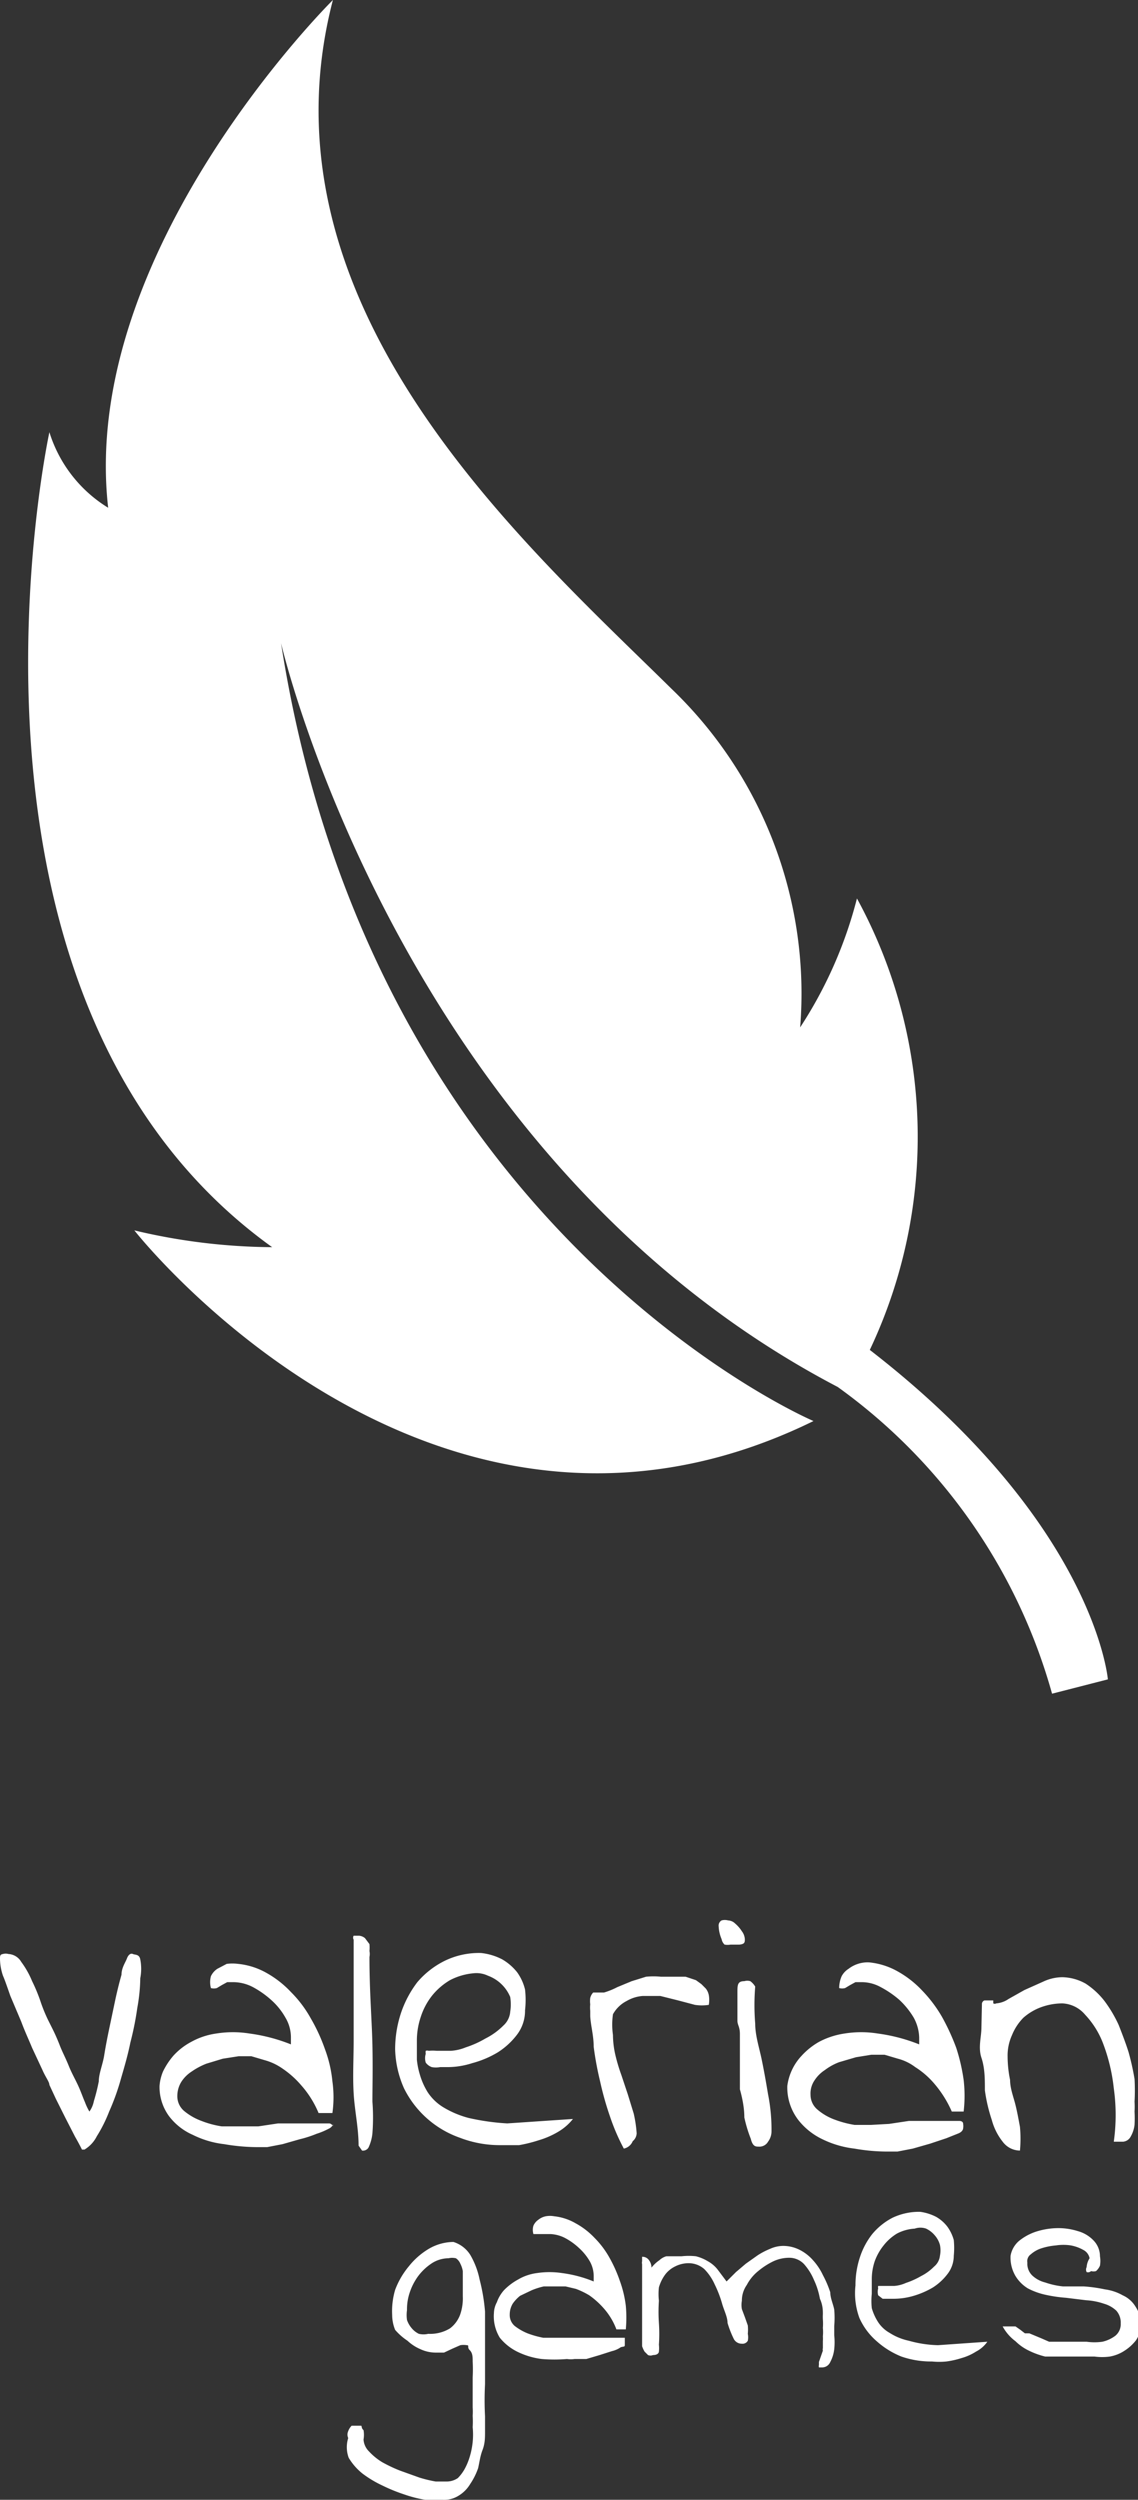 <svg xmlns="http://www.w3.org/2000/svg" viewBox="0 0 23.04 50.61"><rect x="0" y="0" width="23.04" height="50.61" fill="#333333" stroke="none"/><defs><style>.cls-1{fill:#fff;}</style></defs><title>valerian-games-logo-white-vertical</title><g id="Layer_2" data-name="Layer 2"><g id="Layer_1-2" data-name="Layer 1"><path class="cls-1" d="M17.61,27.33a10.08,10.08,0,0,0-.26-9.14A8.69,8.69,0,0,1,16.2,20.8a8.55,8.55,0,0,0-2.61-6.86C10.61,11,5.13,6.19,6.74,0c0,0-5.14,5.08-4.55,10.28A2.75,2.75,0,0,1,1,8.75s-2.49,11.47,4.51,16.5a12.28,12.28,0,0,1-2.79-.34s6,7.66,13.75,3.86c0,0-8.92-3.79-10.78-15.75,0,0,2.4,10.42,11.27,15.06a11.42,11.42,0,0,1,4.34,6.21L22.43,34S22.17,30.86,17.61,27.33Z"/><path class="cls-1" d="M0,39.66c0-.06,0-.09.06-.1a.2.2,0,0,1,.11,0,.32.32,0,0,1,.26.16,1.81,1.81,0,0,1,.22.39,3.38,3.38,0,0,1,.18.44,3.27,3.27,0,0,0,.14.34l.09.18c.05.1.1.21.15.34s.12.26.18.41.13.27.19.4.1.25.14.34a1.16,1.16,0,0,0,.09.19.53.53,0,0,0,.09-.21,3.85,3.85,0,0,0,.1-.4c0-.16.08-.34.11-.53s.07-.39.11-.58l.12-.57q.06-.27.12-.48c0-.14.08-.25.11-.33s.08-.11.12-.09.13,0,.15.11a1,1,0,0,1,0,.38,3.57,3.57,0,0,1-.06.6,6.19,6.19,0,0,1-.14.7c-.05.25-.12.49-.19.73a4.73,4.73,0,0,1-.24.67,2.91,2.91,0,0,1-.25.5.66.66,0,0,1-.25.27H1.66s-.07-.14-.14-.26l-.2-.39-.19-.38L1,42.21c0-.06-.08-.16-.14-.3l-.21-.45c-.07-.17-.15-.34-.22-.53l-.22-.52C.15,40.24.1,40.09.06,40A1.11,1.11,0,0,1,0,39.66Z"/><path class="cls-1" d="M3.23,42.23a.93.93,0,0,1,.07-.29,1.46,1.46,0,0,1,.21-.32,1.32,1.32,0,0,1,.36-.28,1.46,1.46,0,0,1,.51-.17,2.12,2.12,0,0,1,.67,0,3.49,3.49,0,0,1,.84.22v-.14a.78.78,0,0,0-.11-.4,1.39,1.39,0,0,0-.29-.36,1.9,1.9,0,0,0-.37-.26.87.87,0,0,0-.39-.1l-.13,0-.11.06-.1.06a.22.22,0,0,1-.12,0h0l0,0,0,0,0,0a.47.47,0,0,1,0-.24.37.37,0,0,1,.13-.15l.19-.1a.91.91,0,0,1,.23,0,1.46,1.46,0,0,1,.57.18,2.05,2.05,0,0,1,.5.39,2.38,2.38,0,0,1,.4.53,3.6,3.6,0,0,1,.29.63,2.55,2.55,0,0,1,.15.65,2.31,2.31,0,0,1,0,.64H6.45a2,2,0,0,0-.35-.56,1.9,1.9,0,0,0-.38-.34,1.16,1.16,0,0,0-.36-.17l-.27-.08-.26,0-.32.05-.33.1a1.43,1.43,0,0,0-.3.16.7.7,0,0,0-.21.21.55.55,0,0,0-.08.29.39.39,0,0,0,.14.3,1.19,1.19,0,0,0,.35.2,1.91,1.91,0,0,0,.41.11l.33,0,.41,0,.4-.06.4,0,.38,0h.26a.09.09,0,0,1,.07.06V43s0,.06-.09.1a1.45,1.45,0,0,1-.24.1,2.27,2.27,0,0,1-.34.11l-.35.1-.31.06-.21,0a4,4,0,0,1-.66-.06,1.91,1.91,0,0,1-.64-.19,1.21,1.21,0,0,1-.48-.38A1,1,0,0,1,3.23,42.23Z"/><path class="cls-1" d="M7.26,43.44c0-.36-.08-.71-.1-1.06s0-.7,0-1.06,0-.7,0-1,0-.7,0-1.05a.08.08,0,0,1,0-.08l.11,0a.21.21,0,0,1,.12.05l.09.12a.78.78,0,0,1,0,.14.3.3,0,0,1,0,.12c0,.71.05,1.3.06,1.78s0,.86,0,1.15a4.22,4.22,0,0,1,0,.64.87.87,0,0,1-.08.29.13.13,0,0,1-.13.06Z"/><path class="cls-1" d="M8,41.49a2.34,2.34,0,0,1,.12-.74,2.16,2.16,0,0,1,.33-.62A1.74,1.74,0,0,1,9,39.7a1.58,1.58,0,0,1,.74-.16,1.2,1.2,0,0,1,.43.13,1.08,1.08,0,0,1,.3.26,1,1,0,0,1,.16.35,1.86,1.86,0,0,1,0,.42.8.8,0,0,1-.16.49,1.49,1.49,0,0,1-.39.36,2,2,0,0,1-.52.22,1.63,1.63,0,0,1-.51.08H8.91a.47.47,0,0,1-.17,0,.27.27,0,0,1-.12-.09.3.3,0,0,1,0-.18.13.13,0,0,1,0-.06.09.09,0,0,1,.06,0,.84.84,0,0,1,.16,0l.29,0a.94.94,0,0,0,.3-.07,2,2,0,0,0,.4-.18,1.38,1.38,0,0,0,.36-.26.42.42,0,0,0,.14-.28,1,1,0,0,0,0-.3A.78.78,0,0,0,9.88,40a.54.54,0,0,0-.29-.05,1.27,1.27,0,0,0-.48.14,1.34,1.34,0,0,0-.36.31,1.37,1.37,0,0,0-.23.43,1.51,1.51,0,0,0-.08.48c0,.13,0,.26,0,.39A1.58,1.58,0,0,0,8.5,42a1.42,1.42,0,0,0,.16.36,1,1,0,0,0,.31.3,1.94,1.94,0,0,0,.52.22,4.71,4.71,0,0,0,.78.11l1.33-.09a1.08,1.08,0,0,1-.3.26,1.71,1.71,0,0,1-.39.17,2.92,2.92,0,0,1-.4.1l-.38,0a2.25,2.25,0,0,1-.82-.15,2,2,0,0,1-1.13-1A2.07,2.07,0,0,1,8,41.49Z"/><path class="cls-1" d="M12.63,43.5a4.24,4.24,0,0,1-.28-.65,6.29,6.29,0,0,1-.2-.71,6.54,6.54,0,0,1-.13-.7c0-.23-.06-.43-.07-.62v-.11a.62.62,0,0,1,0-.13.5.5,0,0,1,0-.13.24.24,0,0,1,.06-.11h.07l.07,0,.08,0a1.53,1.53,0,0,0,.27-.11l.29-.12.29-.09a1.54,1.54,0,0,1,.3,0h.18l.16,0,.16,0,.21.07.11.08.09.09a.31.31,0,0,1,.06.13.56.56,0,0,1,0,.2.92.92,0,0,1-.28,0l-.34-.09-.36-.09-.36,0a.75.75,0,0,0-.32.1.66.66,0,0,0-.28.27,1.5,1.5,0,0,0,0,.42,1.84,1.84,0,0,0,.05.41,3.57,3.57,0,0,0,.12.4l.13.39.12.39a2.57,2.57,0,0,1,.06.4.22.22,0,0,1-.08.16A.25.25,0,0,1,12.63,43.5Z"/><path class="cls-1" d="M14.55,39a.12.12,0,0,1,.06-.12.25.25,0,0,1,.13,0s.08,0,.14.06a.7.7,0,0,1,.14.16.29.29,0,0,1,.06.16c0,.06,0,.1-.11.11h0l-.18,0a.34.34,0,0,1-.12,0,.2.2,0,0,1-.06-.11A.74.74,0,0,1,14.55,39Zm.38,1.87V40.8s0-.11,0-.17v-.29c0-.15,0-.23.14-.23a.21.21,0,0,1,.12,0,.36.36,0,0,1,.1.11,4.61,4.61,0,0,0,0,.75c0,.24.08.48.13.72s.09.47.13.71a3.67,3.67,0,0,1,.07.75.35.35,0,0,1-.07.21.2.2,0,0,1-.19.1c-.06,0-.12,0-.16-.16a2.79,2.79,0,0,1-.13-.43q0-.25-.09-.57c0-.21,0-.41,0-.6s0-.37,0-.52S14.93,41,14.93,40.91Z"/><path class="cls-1" d="M15.94,42.23a1.1,1.1,0,0,1,.29-.61,1.44,1.44,0,0,1,.35-.28,1.59,1.59,0,0,1,.52-.17,2.12,2.12,0,0,1,.67,0,3.49,3.49,0,0,1,.84.22v-.14a.89.89,0,0,0-.11-.4,1.64,1.64,0,0,0-.29-.36,2,2,0,0,0-.38-.26.8.8,0,0,0-.38-.1l-.13,0-.11.06-.1.06a.23.23,0,0,1-.12,0h0l0,0,0,0,0,0a.6.6,0,0,1,.05-.24.4.4,0,0,1,.14-.15.63.63,0,0,1,.42-.13,1.46,1.46,0,0,1,.57.18,2.05,2.05,0,0,1,.5.39,2.73,2.73,0,0,1,.4.53,4.51,4.51,0,0,1,.29.63,3.81,3.81,0,0,1,.15.65,2.77,2.77,0,0,1,0,.64h-.24a2.25,2.25,0,0,0-.35-.56,1.69,1.69,0,0,0-.39-.34,1,1,0,0,0-.35-.17l-.27-.08-.27,0-.31.05-.34.1a1.15,1.15,0,0,0-.29.16.7.7,0,0,0-.21.21.47.47,0,0,0-.08.29.39.39,0,0,0,.14.3,1.13,1.13,0,0,0,.34.2,2.08,2.08,0,0,0,.41.11l.34,0L18,43l.4-.06.39,0,.39,0h.25s.07,0,.07.06a.28.28,0,0,1,0,.09s0,.06-.09.1l-.25.1-.33.11-.35.1-.31.06-.21,0a3.85,3.85,0,0,1-.66-.06,2,2,0,0,1-.65-.19,1.37,1.37,0,0,1-.48-.38A1.08,1.08,0,0,1,15.94,42.23Z"/><path class="cls-1" d="M19.88,40.58a.08.08,0,0,1,.05-.08l.11,0,.07,0s0,0,0,0,0,0,0,.06a.06.06,0,0,0,.06,0,.51.51,0,0,0,.25-.09l.32-.18.38-.17a.92.92,0,0,1,.39-.09,1,1,0,0,1,.47.13,1.57,1.57,0,0,1,.38.35,2.64,2.64,0,0,1,.29.49c.07.18.14.36.2.55a5.23,5.23,0,0,1,.12.54,4.21,4.21,0,0,1,0,.46,1.72,1.72,0,0,1,0,.2,2.51,2.51,0,0,1,0,.27.62.62,0,0,1-.08.24.19.19,0,0,1-.15.1h-.13l-.06,0s0,0,0,0a3.9,3.9,0,0,0,0-1.08,3.64,3.64,0,0,0-.21-.89,1.75,1.75,0,0,0-.37-.6.64.64,0,0,0-.46-.23,1.27,1.27,0,0,0-.44.08,1.13,1.13,0,0,0-.35.21,1.07,1.07,0,0,0-.23.35,1,1,0,0,0-.09.44,2.42,2.42,0,0,0,.05.47c0,.16.06.32.1.47s.07.32.1.48a2.59,2.59,0,0,1,0,.48.44.44,0,0,1-.35-.18,1.21,1.21,0,0,1-.22-.44,3.31,3.31,0,0,1-.14-.6c0-.23,0-.45-.07-.66s0-.42,0-.61Z"/><path class="cls-1" d="M7.05,49.36a.17.17,0,0,1,0-.14.3.3,0,0,1,.07-.11l.1,0s.07,0,.09,0,0,.05.05.09a.54.54,0,0,1,0,.19.37.37,0,0,0,.11.24,1.23,1.23,0,0,0,.27.22,3,3,0,0,0,.36.17l.39.14a2.61,2.61,0,0,0,.33.08l.21,0a.4.4,0,0,0,.24-.07A.85.85,0,0,0,9.4,50a1.27,1.27,0,0,0,.11-.26,1.59,1.59,0,0,0,.06-.3,1.53,1.53,0,0,0,0-.3,2,2,0,0,0,0-.23,1.31,1.31,0,0,0,0-.17c0-.08,0-.18,0-.28s0-.22,0-.33a3.06,3.06,0,0,0,0-.32c0-.09,0-.17-.06-.23s0-.1-.06-.1a.38.38,0,0,0-.13,0l-.16.07-.17.08-.16,0a.74.74,0,0,1-.32-.07.9.9,0,0,1-.26-.17A1.2,1.2,0,0,1,8,47.17a.8.8,0,0,1-.06-.3A1.52,1.52,0,0,1,8,46.36a1.64,1.64,0,0,1,.28-.48,1.48,1.48,0,0,1,.4-.35,1,1,0,0,1,.5-.14.62.62,0,0,1,.34.26,1.63,1.63,0,0,1,.19.5,3.82,3.82,0,0,1,.11.65c0,.24,0,.49,0,.73s0,.5,0,.74a6.12,6.12,0,0,0,0,.65c0,.09,0,.19,0,.31s0,.24-.05.37-.06.24-.09.37a1.37,1.37,0,0,1-.16.32.69.69,0,0,1-.24.24.55.55,0,0,1-.32.08l-.35,0a2.47,2.47,0,0,1-.43-.11,3.38,3.38,0,0,1-.44-.18,2.23,2.23,0,0,1-.4-.24,1.19,1.19,0,0,1-.28-.32A.62.62,0,0,1,7.05,49.36Zm1.19-2.59a.69.69,0,0,0,0,.2.51.51,0,0,0,.09.16.44.44,0,0,0,.15.12.41.41,0,0,0,.19,0,.77.77,0,0,0,.44-.11.61.61,0,0,0,.21-.29,1,1,0,0,0,.05-.36c0-.13,0-.25,0-.35s0-.11,0-.16a.53.53,0,0,0-.05-.15.24.24,0,0,0-.09-.11.33.33,0,0,0-.15,0,.63.63,0,0,0-.35.11,1.1,1.1,0,0,0-.27.26,1.2,1.2,0,0,0-.17.34A1.06,1.06,0,0,0,8.24,46.77Z"/><path class="cls-1" d="M10,46.83a.49.49,0,0,1,.06-.22.73.73,0,0,1,.15-.25,1.21,1.21,0,0,1,.28-.21,1,1,0,0,1,.38-.13,1.71,1.71,0,0,1,.51,0,2.55,2.55,0,0,1,.64.17v-.11a.61.61,0,0,0-.08-.3,1.13,1.13,0,0,0-.22-.27,1.31,1.31,0,0,0-.28-.2.71.71,0,0,0-.3-.08l-.1,0-.08,0-.08,0-.08,0h0l0,0,0,0a.29.29,0,0,1,0-.17.29.29,0,0,1,.1-.12.35.35,0,0,1,.15-.07.47.47,0,0,1,.17,0,1.09,1.09,0,0,1,.43.14,1.53,1.53,0,0,1,.38.29,1.84,1.84,0,0,1,.31.41,2.81,2.81,0,0,1,.21.47,2.27,2.27,0,0,1,.12.5,2.6,2.6,0,0,1,0,.48h-.19a1.37,1.37,0,0,0-.26-.43,1.65,1.65,0,0,0-.29-.26,1.62,1.62,0,0,0-.27-.13l-.21-.05h-.2l-.24,0a1.44,1.44,0,0,0-.25.08l-.23.11a.75.75,0,0,0-.15.16.43.43,0,0,0-.06.22.29.29,0,0,0,.1.23,1.1,1.1,0,0,0,.26.15,1.92,1.92,0,0,0,.32.09l.25,0,.31,0,.3,0,.3,0h.49s0,0,0,.05,0,0,0,.07,0,.05-.08.07a.51.51,0,0,1-.18.08l-.25.08-.27.08-.24,0a.5.5,0,0,1-.15,0,3.08,3.08,0,0,1-.51,0,1.56,1.56,0,0,1-.48-.14,1.06,1.06,0,0,1-.37-.29A.83.83,0,0,1,10,46.83Z"/><path class="cls-1" d="M16.66,47.59a.09.09,0,0,1,0-.05V47.4a.77.77,0,0,0,0-.1.88.88,0,0,0,0-.17,1.11,1.11,0,0,0,0-.17,1,1,0,0,1,0-.11c0-.07,0-.18-.06-.31a1.51,1.51,0,0,0-.12-.38,1.16,1.16,0,0,0-.2-.32.41.41,0,0,0-.3-.13.77.77,0,0,0-.32.07,1.49,1.49,0,0,0-.31.2.89.89,0,0,0-.23.28.55.55,0,0,0-.1.32.47.47,0,0,0,0,.17l.06.16.06.17a.88.88,0,0,1,0,.17.34.34,0,0,1,0,.14.12.12,0,0,1-.12.06.18.18,0,0,1-.17-.11,2,2,0,0,1-.12-.31c0-.12-.07-.25-.11-.39a2.26,2.26,0,0,0-.15-.39,1.05,1.05,0,0,0-.21-.31.48.48,0,0,0-.33-.12.6.6,0,0,0-.27.07.55.55,0,0,0-.2.17.83.83,0,0,0-.12.25,1.26,1.26,0,0,0,0,.27,3.4,3.4,0,0,0,0,.45,3.15,3.15,0,0,1,0,.44.61.61,0,0,1,0,.14s0,.07-.12.07a.13.13,0,0,1-.1,0l-.07-.07a.54.54,0,0,1-.05-.11l0-.11c0-.15,0-.3,0-.43l0-.37c0-.12,0-.24,0-.36s0-.25,0-.39v0a.13.13,0,0,1,0-.06v-.09l0,0s0,0,0,0h0a.16.16,0,0,1,.14.07.25.25,0,0,1,.05.15.71.71,0,0,1,.16-.15.34.34,0,0,1,.14-.08l.13,0h.18a1.29,1.29,0,0,1,.29,0,.87.87,0,0,1,.24.1.65.65,0,0,1,.2.17l.18.24h0l.06-.06.13-.13.2-.17.24-.17a1.49,1.49,0,0,1,.25-.13.65.65,0,0,1,.26-.06.74.74,0,0,1,.34.08.9.9,0,0,1,.27.21,1.21,1.21,0,0,1,.2.3,2.17,2.17,0,0,1,.15.35c0,.12.06.24.08.35a1.94,1.94,0,0,1,0,.33v.19a1.33,1.33,0,0,1,0,.28.72.72,0,0,1-.08.26.18.18,0,0,1-.16.11l-.07,0a.1.1,0,0,1,0-.05s0,0,0-.06Z"/><path class="cls-1" d="M17.32,46.27a1.79,1.79,0,0,1,.09-.57,1.51,1.51,0,0,1,.25-.47,1.33,1.33,0,0,1,.41-.33,1.25,1.25,0,0,1,.56-.12,1,1,0,0,1,.32.1.76.76,0,0,1,.23.2.84.84,0,0,1,.13.27,1.58,1.58,0,0,1,0,.32.6.6,0,0,1-.12.36,1.15,1.15,0,0,1-.3.28,1.71,1.71,0,0,1-.39.17,1.43,1.43,0,0,1-.39.06H18l-.13,0-.09-.07a.26.26,0,0,1,0-.14.09.09,0,0,1,0-.05l0,0h.12l.21,0a.7.7,0,0,0,.23-.06,1.66,1.66,0,0,0,.31-.14,1,1,0,0,0,.26-.19.33.33,0,0,0,.12-.22.54.54,0,0,0,0-.22.49.49,0,0,0-.11-.2.52.52,0,0,0-.17-.13.35.35,0,0,0-.23,0,.88.88,0,0,0-.36.1,1,1,0,0,0-.27.24,1.11,1.11,0,0,0-.18.32,1.15,1.15,0,0,0-.06.37c0,.09,0,.19,0,.29a1.45,1.45,0,0,0,0,.29,1.07,1.07,0,0,0,.12.27.67.67,0,0,0,.24.23,1.17,1.17,0,0,0,.39.16,2.36,2.36,0,0,0,.59.09l1-.07a.64.64,0,0,1-.23.2,1.08,1.08,0,0,1-.29.13,1.73,1.73,0,0,1-.31.07,1.46,1.46,0,0,1-.29,0,1.83,1.83,0,0,1-.62-.1,1.69,1.69,0,0,1-.5-.31,1.35,1.35,0,0,1-.35-.47A1.45,1.45,0,0,1,17.32,46.27Z"/><path class="cls-1" d="M20.3,47.1l.08,0h.08l.1,0,.1.07.09.07.09,0,.24.1.16.07.17,0H22a1.13,1.13,0,0,0,.32,0,.69.69,0,0,0,.26-.12.3.3,0,0,0,.11-.25.36.36,0,0,0-.09-.26.61.61,0,0,0-.25-.14,1.35,1.35,0,0,0-.36-.07l-.41-.05a2.9,2.9,0,0,1-.41-.06,1.4,1.4,0,0,1-.36-.13.75.75,0,0,1-.25-.25.73.73,0,0,1-.1-.41.51.51,0,0,1,.17-.3,1.08,1.08,0,0,1,.35-.19,1.49,1.49,0,0,1,.43-.07,1.31,1.31,0,0,1,.41.06.69.69,0,0,1,.32.19.46.46,0,0,1,.13.32.56.56,0,0,1,0,.19.31.31,0,0,1-.08.11.19.19,0,0,1-.1,0A.09.09,0,0,1,22,46a.11.11,0,0,1,0-.1.38.38,0,0,1,.06-.18.24.24,0,0,0-.13-.17.81.81,0,0,0-.25-.09,1,1,0,0,0-.3,0,1.33,1.33,0,0,0-.3.06.61.61,0,0,0-.21.12.17.17,0,0,0-.07.17.33.33,0,0,0,.1.26.59.59,0,0,0,.26.14,1.6,1.6,0,0,0,.36.08l.42,0a3,3,0,0,1,.43.06,1,1,0,0,1,.36.12.58.58,0,0,1,.26.23.6.6,0,0,1,.1.37.54.54,0,0,1-.09.31.93.93,0,0,1-.23.21.79.79,0,0,1-.3.12,1.15,1.15,0,0,1-.31,0h-.32l-.34,0-.34,0a1.61,1.61,0,0,1-.33-.12,1,1,0,0,1-.27-.19A.91.91,0,0,1,20.3,47.1Z"/></g></g></svg>